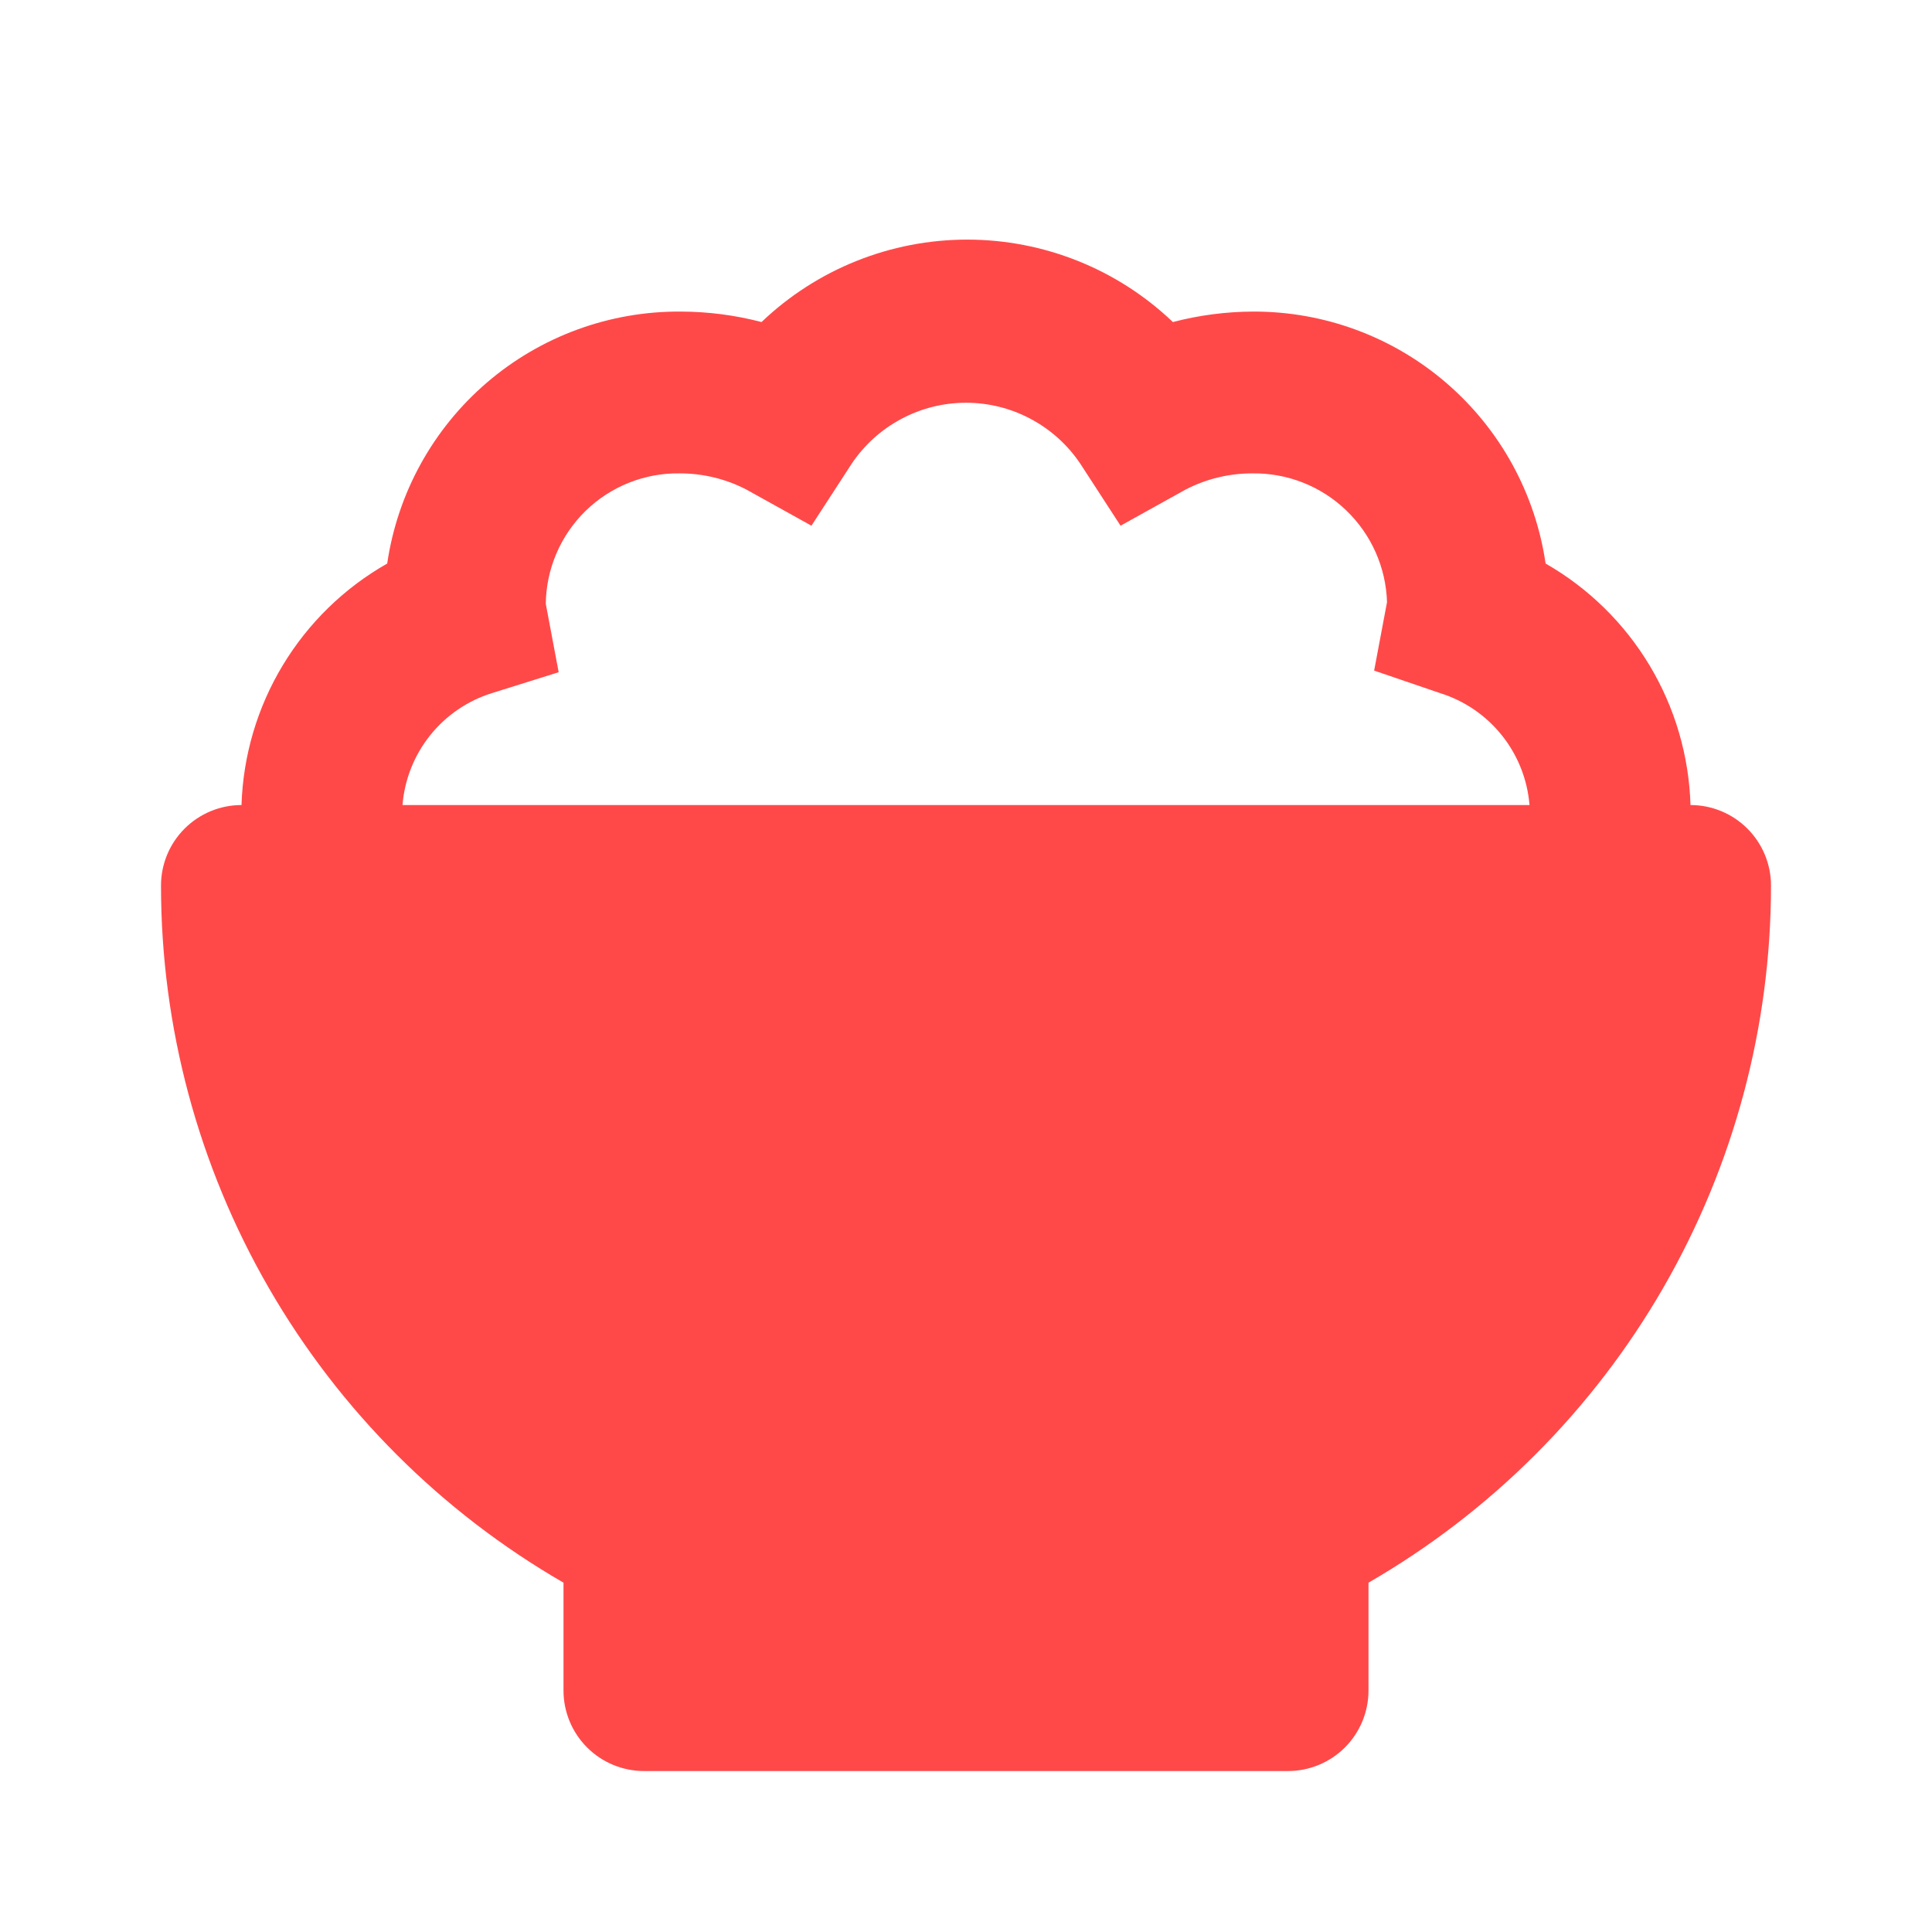 <svg width="48" height="48" viewBox="0 0 48 48" fill="none" xmlns="http://www.w3.org/2000/svg">
<path d="M42 20.001C41.963 18.776 41.613 17.581 40.983 16.531C40.352 15.48 39.463 14.609 38.4 14.001C38.145 12.259 37.271 10.667 35.937 9.517C34.604 8.367 32.901 7.737 31.14 7.741C30.465 7.743 29.793 7.83 29.14 8.001C27.763 6.686 25.933 5.953 24.03 5.953C22.127 5.953 20.297 6.686 18.92 8.001C18.267 7.83 17.595 7.743 16.92 7.741C15.152 7.727 13.44 8.353 12.098 9.504C10.756 10.655 9.876 12.252 9.62 14.001C8.553 14.607 7.66 15.477 7.026 16.528C6.392 17.578 6.039 18.774 6 20.001C5.47 20.001 4.961 20.212 4.586 20.587C4.211 20.962 4 21.47 4 22.001C4 25.511 4.924 28.96 6.68 32.001C8.435 35.041 10.96 37.565 14 39.321V42.001C14 42.531 14.211 43.04 14.586 43.415C14.961 43.79 15.47 44.001 16 44.001H32C32.53 44.001 33.039 43.79 33.414 43.415C33.789 43.04 34 42.531 34 42.001V39.321C37.04 37.565 39.565 35.041 41.32 32.001C43.076 28.96 44 25.511 44 22.001C44 21.47 43.789 20.962 43.414 20.587C43.039 20.212 42.53 20.001 42 20.001ZM10 20.001C10.051 19.369 10.289 18.767 10.685 18.271C11.08 17.776 11.615 17.41 12.22 17.221L13.88 16.701L13.56 15.001C13.565 14.57 13.655 14.145 13.825 13.749C13.995 13.353 14.241 12.994 14.549 12.693C14.857 12.392 15.222 12.155 15.622 11.995C16.022 11.835 16.449 11.755 16.88 11.761C17.457 11.759 18.027 11.896 18.54 12.161L20.16 13.061L21.16 11.521C21.473 11.055 21.895 10.673 22.391 10.409C22.886 10.144 23.439 10.006 24 10.006C24.561 10.006 25.114 10.144 25.609 10.409C26.105 10.673 26.527 11.055 26.84 11.521L27.84 13.061L29.46 12.161C29.973 11.896 30.543 11.759 31.12 11.761C31.985 11.75 32.82 12.079 33.444 12.678C34.069 13.276 34.434 14.096 34.46 14.961L34.14 16.661L35.78 17.221C36.385 17.41 36.92 17.776 37.315 18.271C37.711 18.767 37.949 19.369 38 20.001H10Z" fill="#FF4949"/>
</svg>
